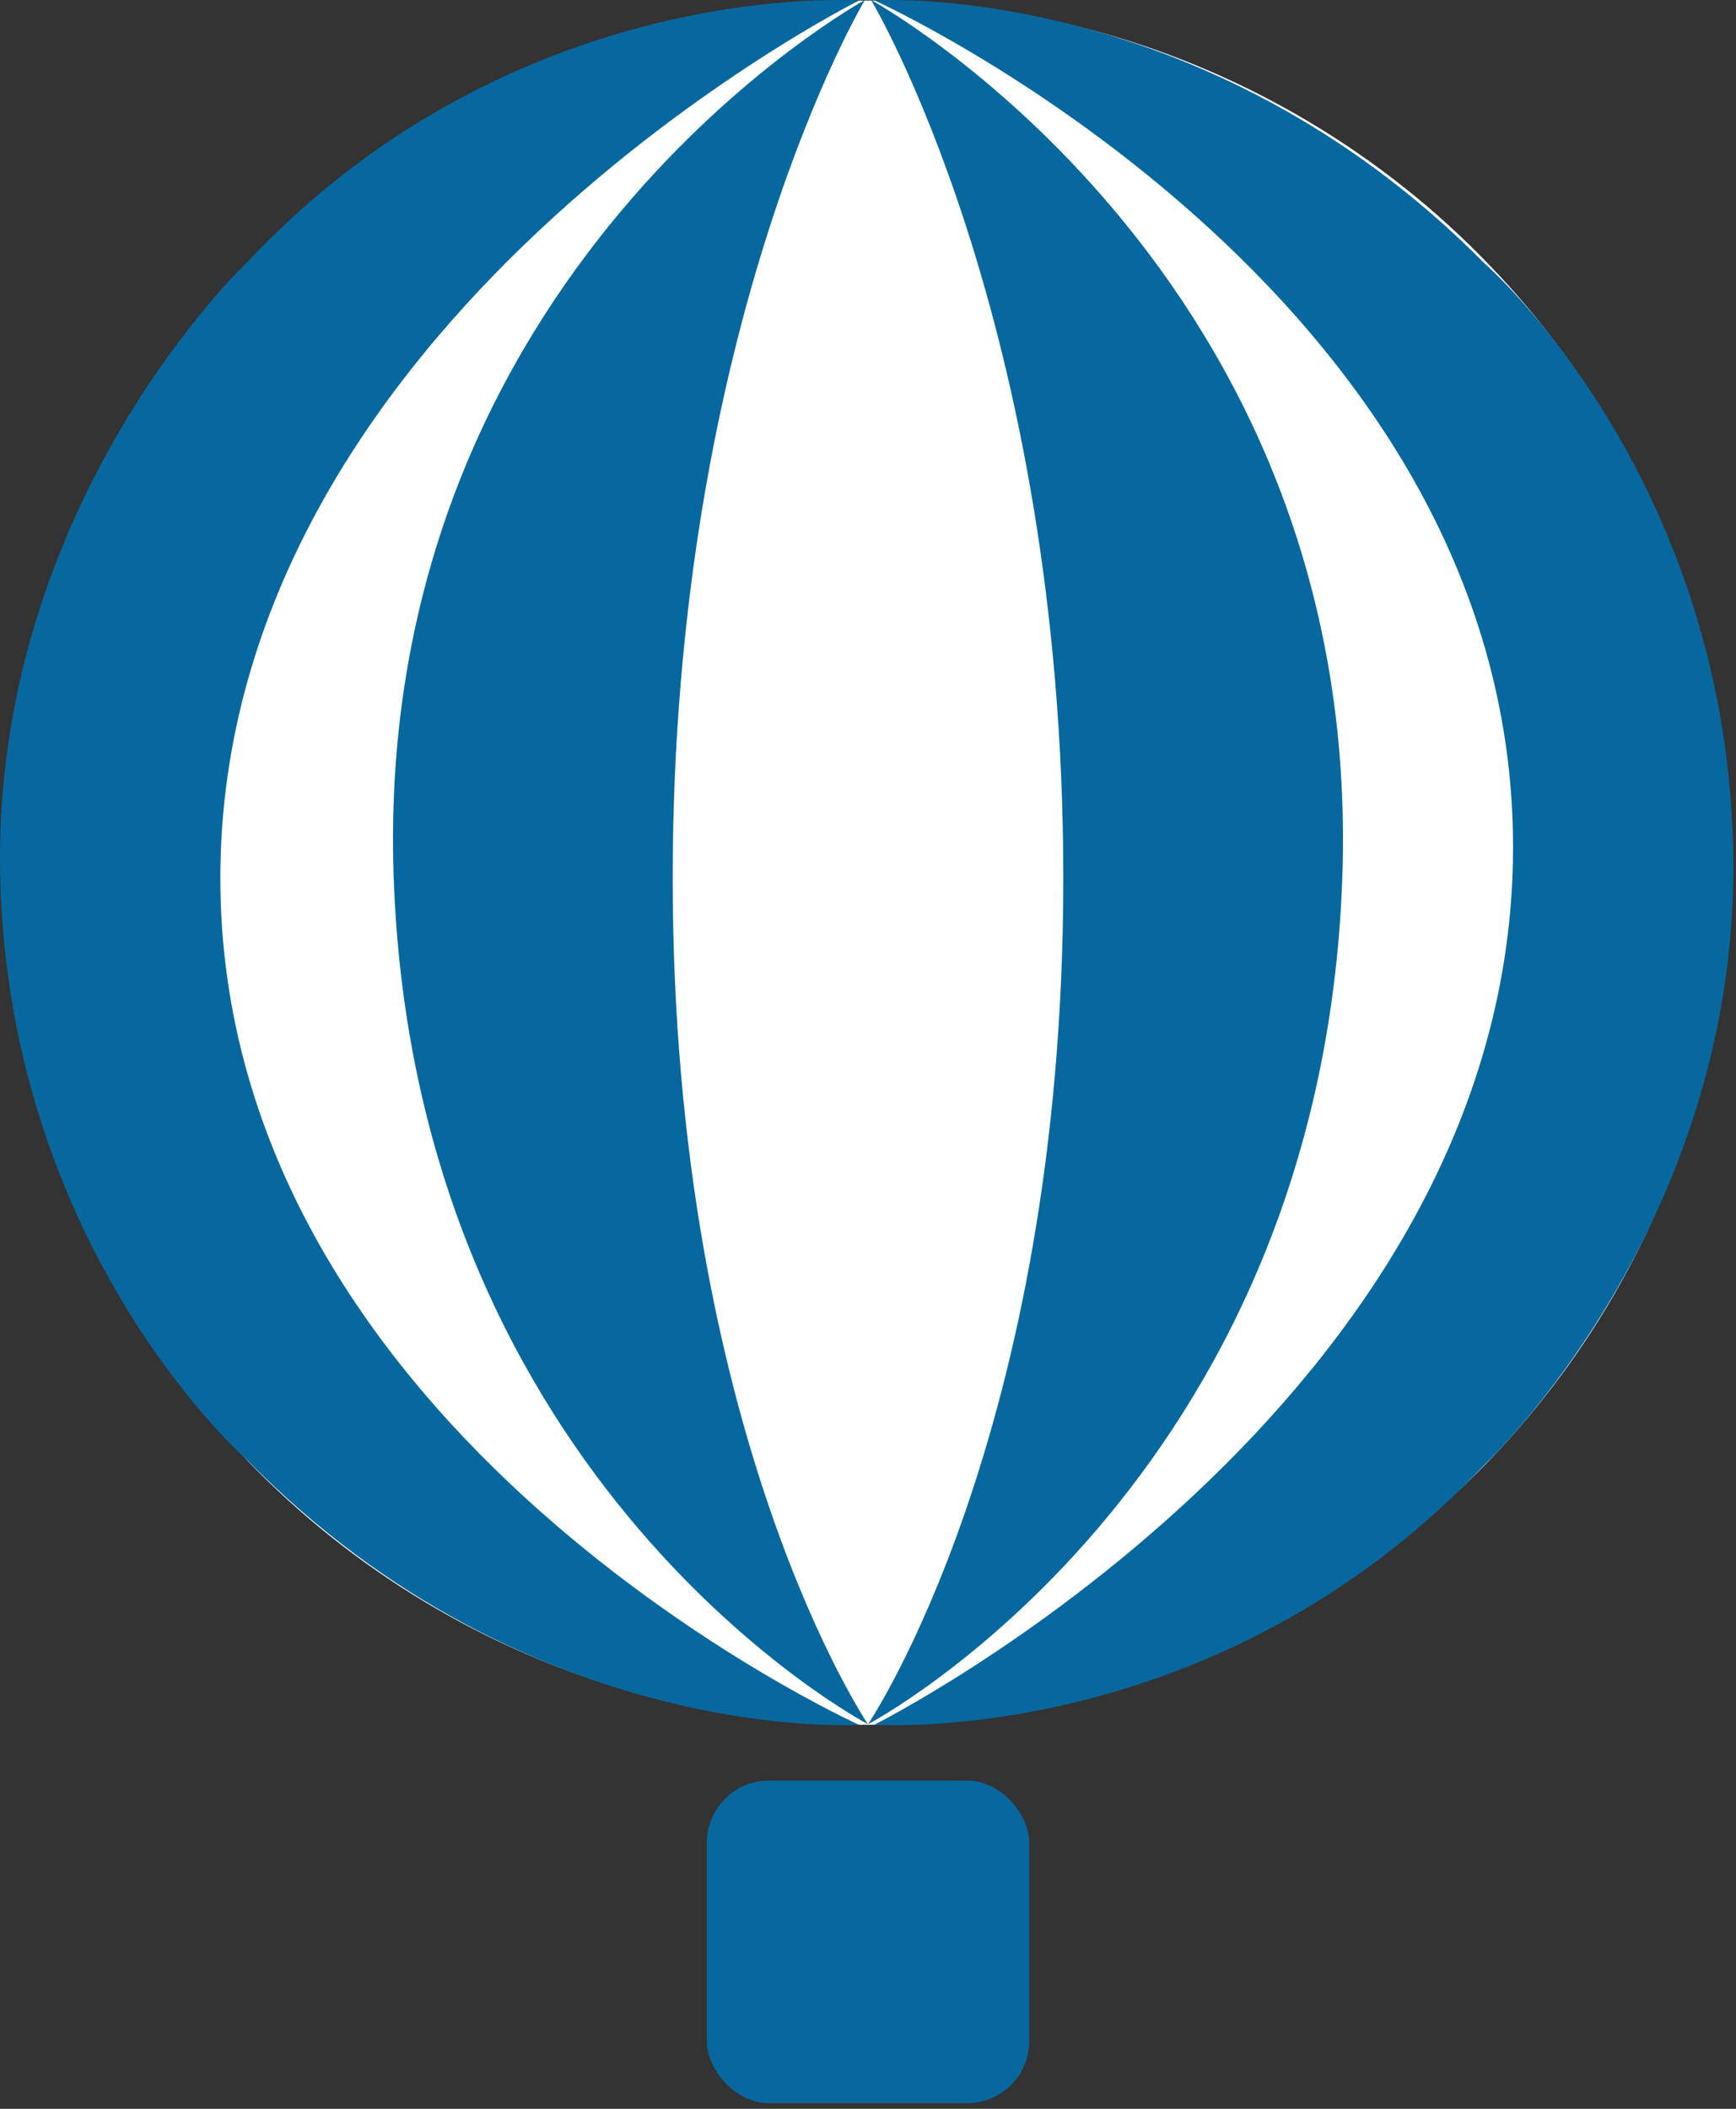 <svg width="280" height="340" viewBox="0 0 280 340" fill="none" xmlns="http://www.w3.org/2000/svg">
<rect x="0" y="0" width="280" height="340" fill="#333333" stroke="none"/>
<!-- This work by <a rel="license" href="https://adrianocahete.dev/">Adriano Cahete</a> is licensed under a <a rel="license" href="https://creativecommons.org/licenses/by-nd/4.0/">Creative Commons Attribution-NoDerivatives 4.0 International License</a>. -->
<rect x="114" y="287.088" width="52" height="52" rx="10" fill="#07689F"/>
<circle cx="140.04" cy="139.088" r="139" fill="white"/>
<path d="M138.54 0.088C138.54 0.088 83.396 -3.912 40.04 42.088C40.04 42.088 -1.46 81.088 0.04 141.588C1.54 202.088 40.04 235.588 40.04 235.588C85.54 281.599 138.54 278.088 138.54 278.088C138.54 278.088 35.54 231.588 35.54 141.588C35.54 51.588 138.54 0.088 138.54 0.088Z" fill="#07689F"/>
<path d="M108.5 141.588C108.5 51.588 139.5 6.10352e-05 139.5 6.10352e-05C139.5 6.10352e-05 60 43.5 63.5 141.588C67 239.676 140 278 140 278C140 278 108.5 231.588 108.5 141.588Z" fill="#07689F"/>
<path d="M171.5 141.588C171.5 51.588 140.5 6.10352e-05 140.5 6.10352e-05C140.5 6.10352e-05 220 43.5 216.5 141.588C213 239.676 140 278 140 278C140 278 171.5 231.588 171.5 141.588Z" fill="#07689F"/>
<path d="M141.04 278.062C141.04 278.062 196.183 282.062 239.54 236.062C239.54 236.062 281.04 197.062 279.54 136.562C278.04 76.062 239.54 42.562 239.54 42.562C194.04 -3.45 141.04 0.062 141.04 0.062C141.04 0.062 244.04 46.562 244.04 136.562C244.04 226.562 141.04 278.062 141.04 278.062Z" fill="#07689F"/>
</svg>
